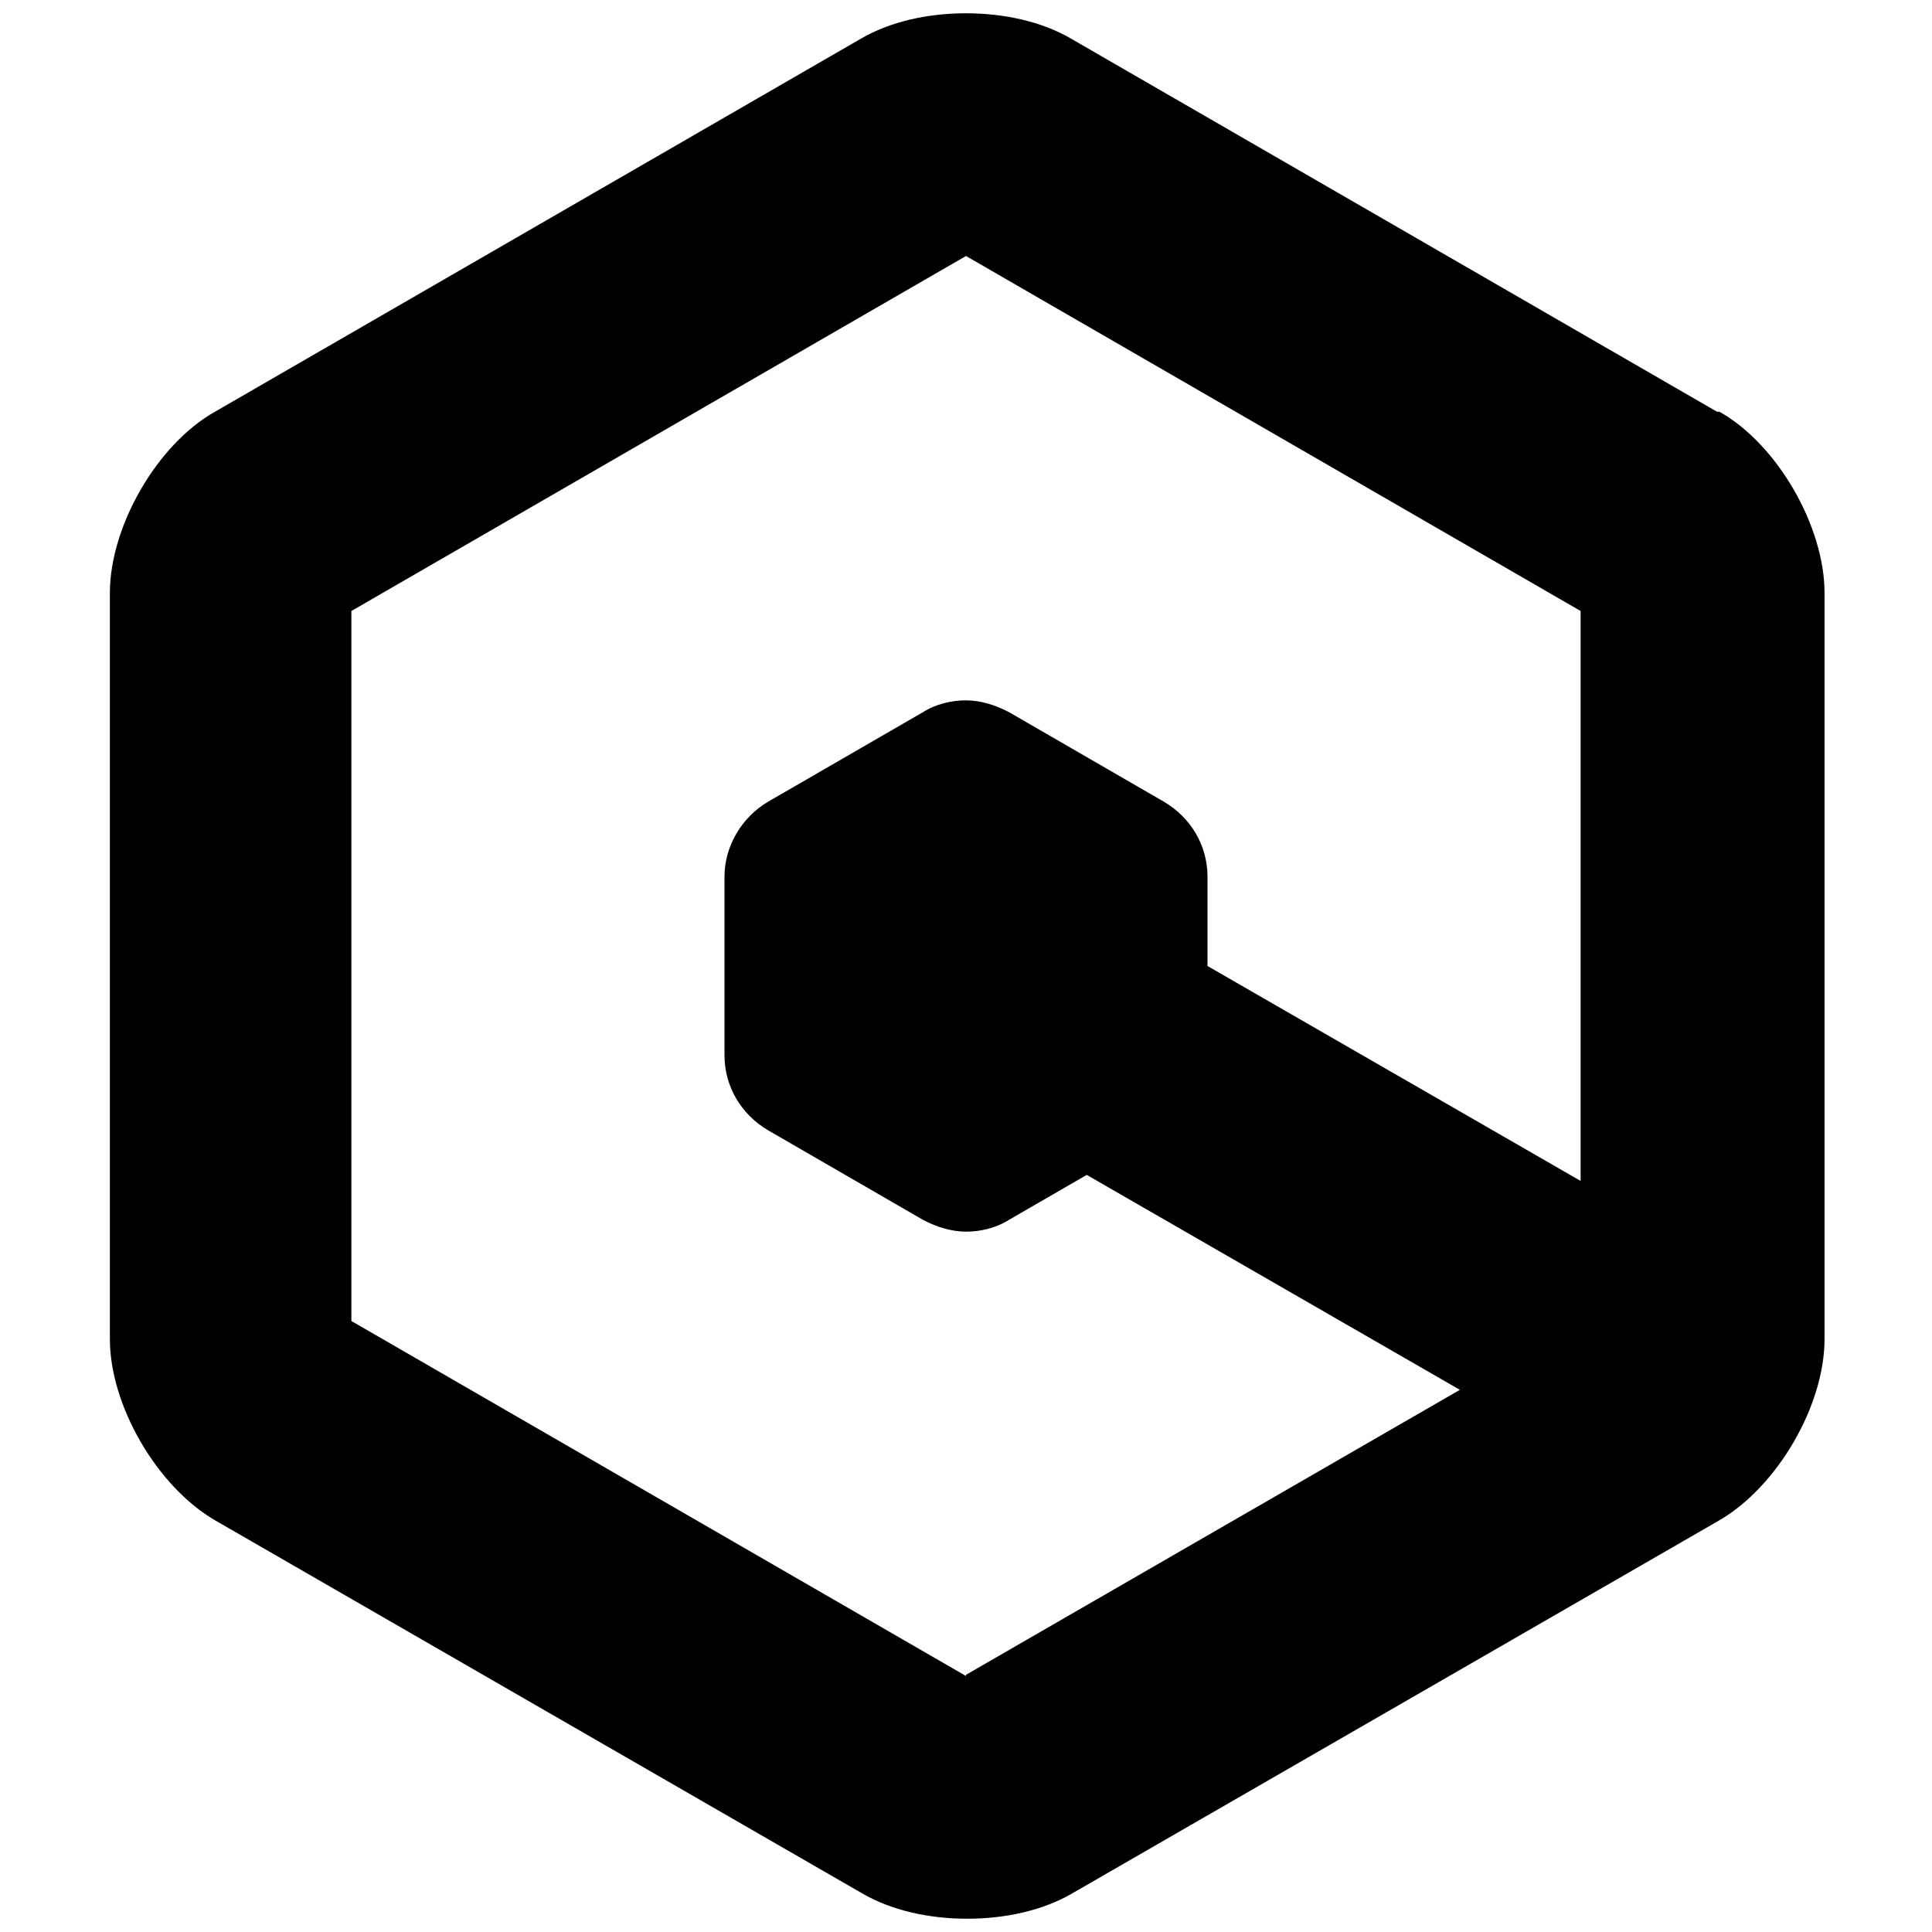 <svg width="24" height="24" viewBox="0 0 24 24" fill="none" xmlns="http://www.w3.org/2000/svg">
<path d="M21.33 5.115L13.305 0.48C12.945 0.27 12.48 0.165 12 0.165C11.52 0.165 11.055 0.27 10.695 0.48L2.67 5.115C1.95 5.52 1.365 6.54 1.365 7.365V16.635C1.365 17.46 1.95 18.465 2.67 18.885L10.71 23.52C11.07 23.73 11.535 23.835 12.015 23.835C12.495 23.835 12.96 23.73 13.32 23.52L21.36 18.885C22.08 18.465 22.665 17.46 22.665 16.635V7.365C22.665 6.54 22.08 5.52 21.36 5.115H21.33ZM12 20.82L4.365 16.41V7.59L12 3.18L19.635 7.59V14.67L15 12V10.89C15 10.5 14.79 10.155 14.46 9.96L12.54 8.85C12.375 8.76 12.18 8.7 12 8.7C11.82 8.7 11.625 8.745 11.46 8.85L9.54 9.96C9.21 10.155 9 10.515 9 10.89V13.11C9 13.5 9.21 13.845 9.54 14.04L11.46 15.15C11.625 15.24 11.82 15.3 12 15.3C12.18 15.3 12.375 15.255 12.54 15.15L13.5 14.595L18.135 17.265L12 20.805V20.82Z" fill="#000000"/>
</svg>

